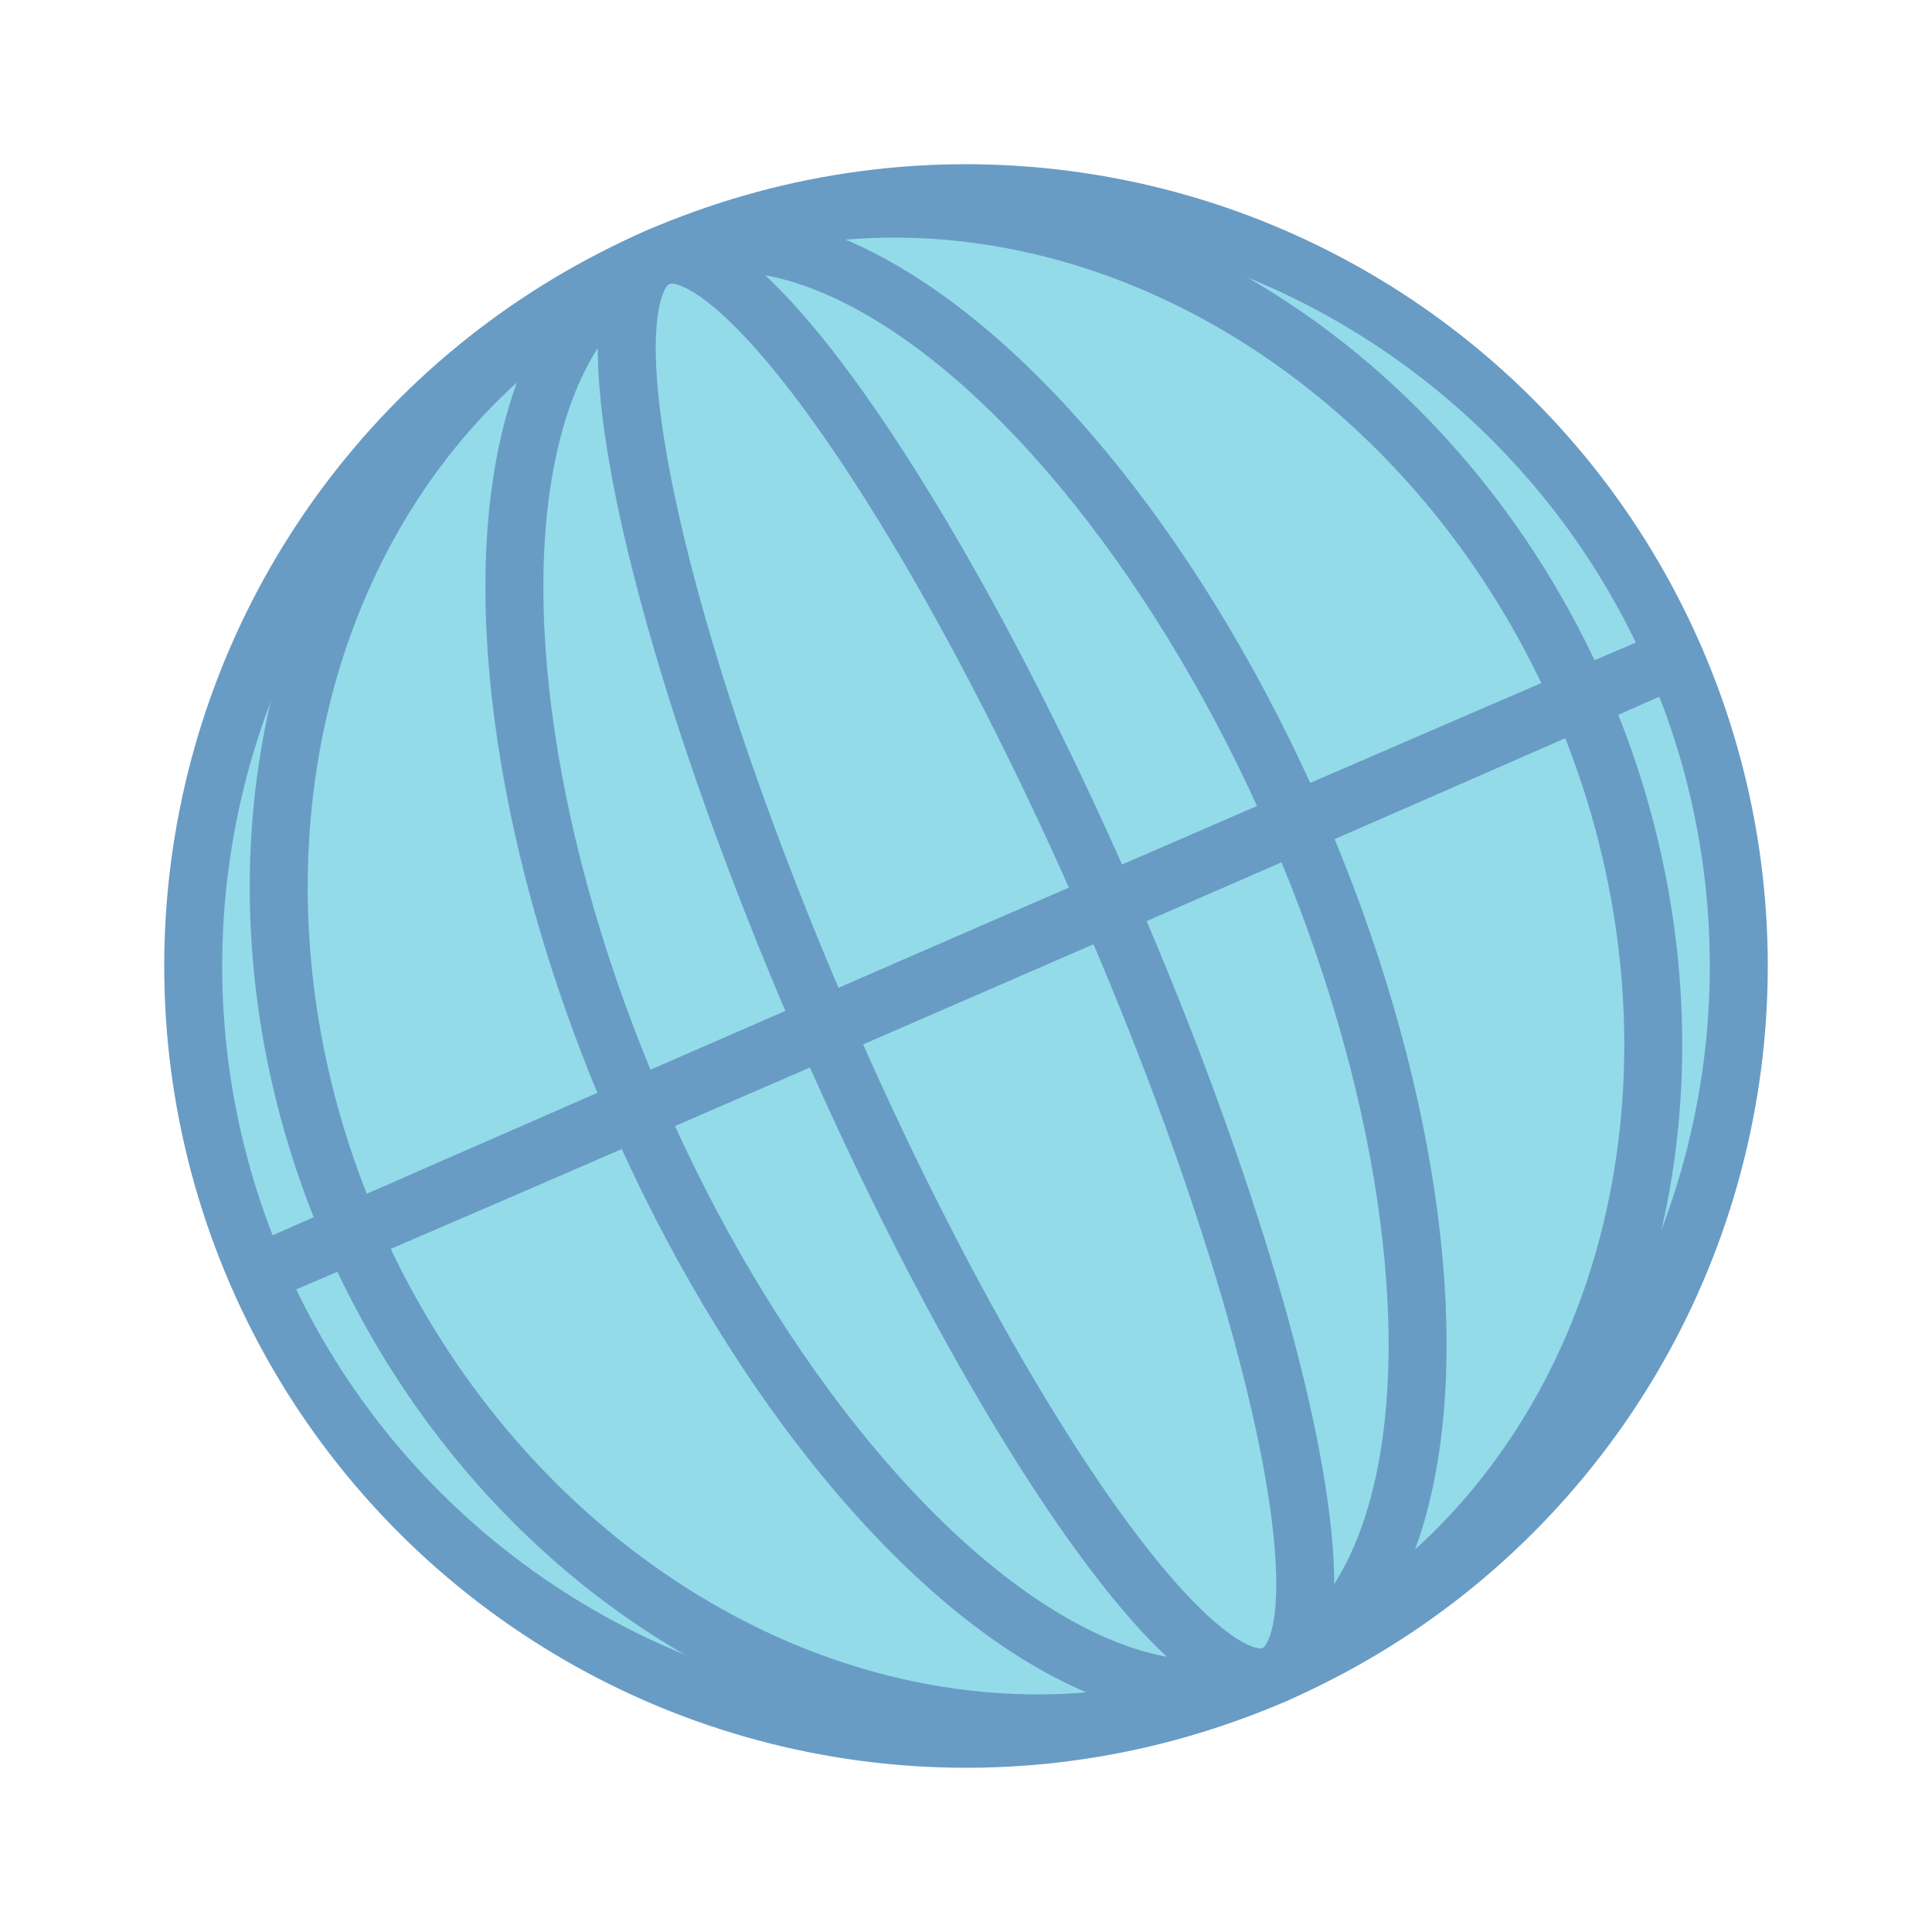<svg width="200px"  height="200px"  xmlns="http://www.w3.org/2000/svg" viewBox="0 0 100 100" preserveAspectRatio="xMidYMid" class="lds-globe" style="background: none;"><g transform="rotate(-23.5 50 50)"><circle cx="50" cy="50" ng-attr-r="{{config.radius}}" ng-attr-fill="{{config.fill}}" ng-attr-stroke="{{config.stroke}}" ng-attr-stroke-width="{{config.width}}" r="40" fill="#93dbe9" stroke="#689cc5" stroke-width="3"></circle><ellipse cx="50" cy="50" ry="0.1" ng-attr-rx="{{config.radius}}" fill="none" ng-attr-stroke="{{config.stroke}}" ng-attr-stroke-width="{{config.width}}" rx="40" stroke="#689cc5" stroke-width="3"></ellipse><ellipse cx="50" cy="50" ng-attr-ry="{{config.radius}}" fill="none" ng-attr-stroke="{{config.stroke}}" ng-attr-stroke-width="{{config.width}}" ry="40" stroke="#689cc5" stroke-width="3" rx="8.008"><animate attributeName="rx" calcMode="linear" values="40;0;40" keyTimes="0;0.5;1" dur="1" begin="0s" repeatCount="indefinite"></animate></ellipse><ellipse cx="50" cy="50" ng-attr-ry="{{config.radius}}" fill="none" ng-attr-stroke="{{config.stroke}}" ng-attr-stroke-width="{{config.width}}" ry="40" stroke="#689cc5" stroke-width="3" rx="18.632"><animate attributeName="rx" calcMode="linear" values="40;0;40" keyTimes="0;0.5;1" dur="1" begin="-0.333s" repeatCount="indefinite"></animate></ellipse><ellipse cx="50" cy="50" ng-attr-ry="{{config.radius}}" fill="none" ng-attr-stroke="{{config.stroke}}" ng-attr-stroke-width="{{config.width}}" ry="40" stroke="#689cc5" stroke-width="3" rx="34.672"><animate attributeName="rx" calcMode="linear" values="40;0;40" keyTimes="0;0.5;1" dur="1" begin="-0.667s" repeatCount="indefinite"></animate></ellipse></g></svg>